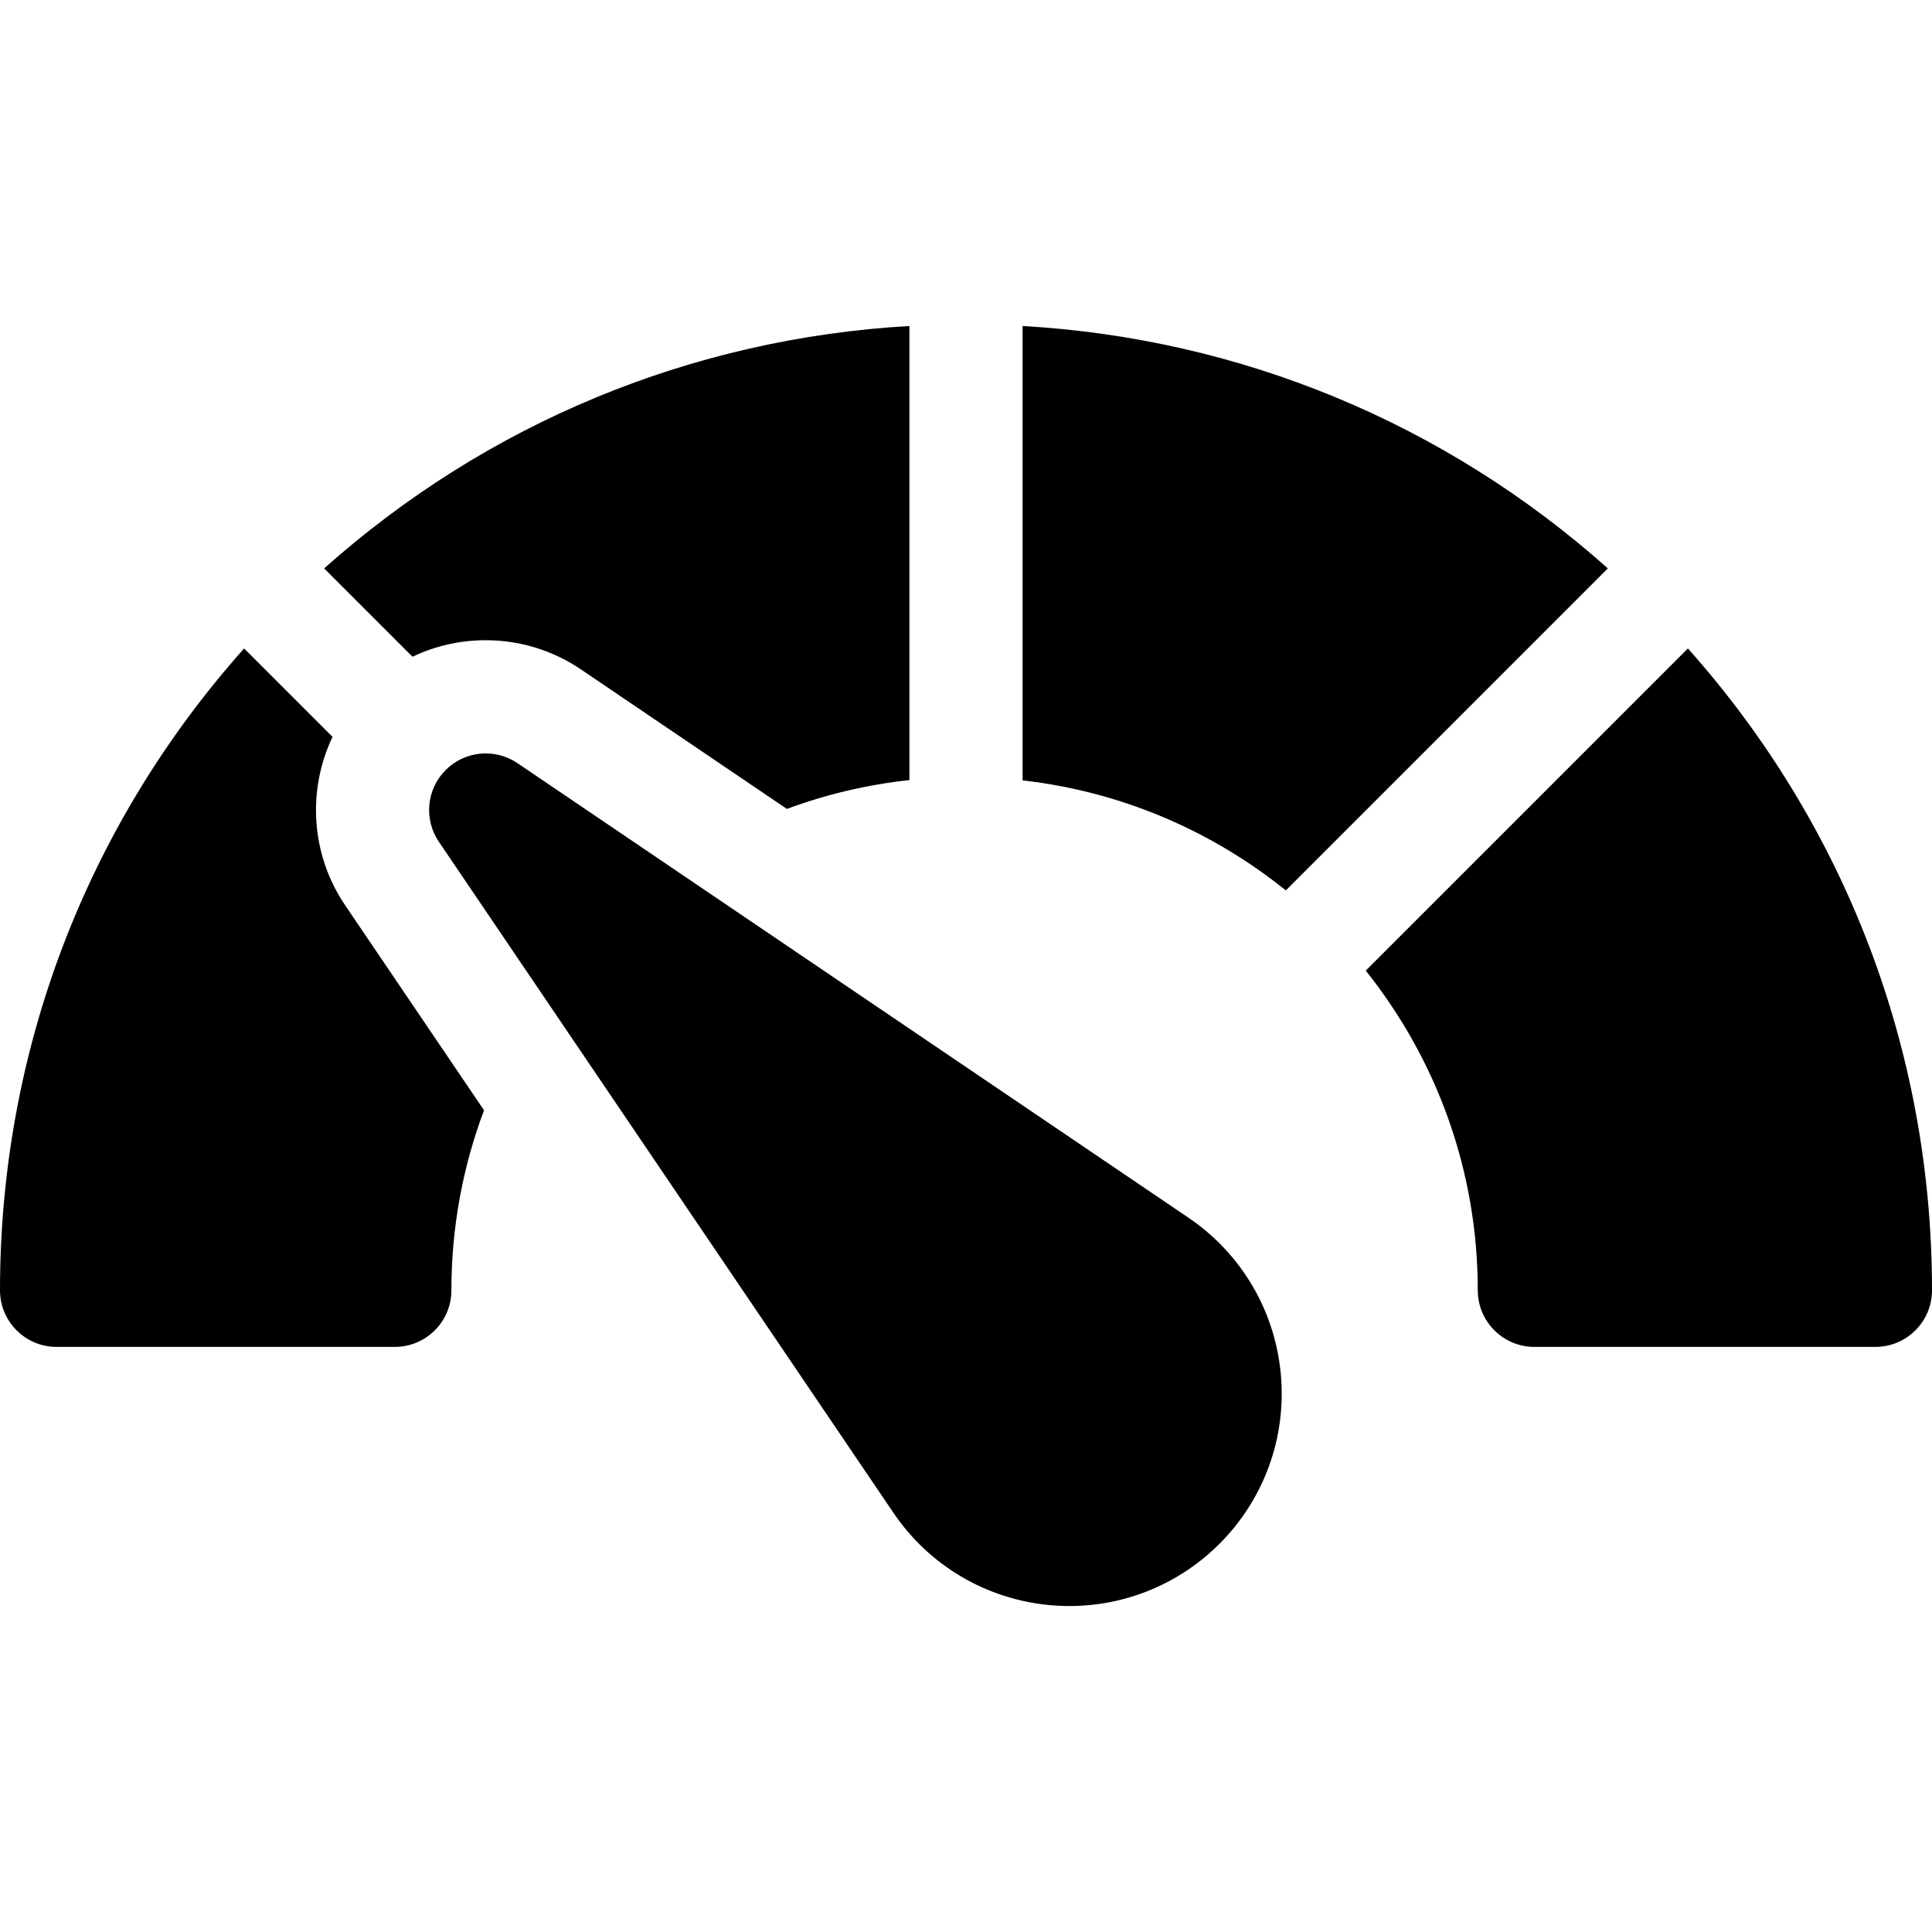 <svg id="Capa_1" enable-background="new 0 0 512 512" height="512" viewBox="0 0 512 512" width="512" xmlns="http://www.w3.org/2000/svg"><g><path d="m271 86.389v120.427c26.221 2.964 50.204 13.412 69.759 29.153l85.338-85.338c-43.189-38.499-97.334-60.926-155.097-64.242z"/><path d="m447.31 171.845-85.378 85.378c18.572 23.257 29.693 52.712 29.693 84.719 0 8.284 6.716 15 15 15h90.375c8.284 0 15-6.716 15-15 0-63.355-22.874-123.187-64.69-170.097z"/><path d="m314.94 322.694-177.807-120.449c-5.953-4.033-13.933-3.273-19.019 1.812s-5.846 13.064-1.812 19.02l120.45 177.807c9.452 13.953 24.496 22.872 41.273 24.471 1.804.172 3.603.257 5.394.257 14.868 0 29.121-5.857 39.756-16.493 11.917-11.916 17.835-28.373 16.237-45.149-1.599-16.78-10.518-31.823-24.472-41.276z"/><path d="m128.726 169.664c9.03 0 17.756 2.678 25.234 7.744l54.563 36.962c10.301-3.816 21.181-6.426 32.477-7.64v-120.341c-57.763 3.316-111.908 25.743-155.097 64.243l23.411 23.411c5.984-2.864 12.581-4.379 19.412-4.379z"/><path d="m88.123 195.278-23.433-23.433c-41.816 46.91-64.69 106.742-64.69 170.097 0 8.284 6.716 15 15 15h89.625c8.284 0 15-6.716 15-15 0-16.78 3.062-32.855 8.647-47.706l-36.807-54.334c-9.147-13.504-10.05-30.536-3.342-44.624z"/></g></svg>
